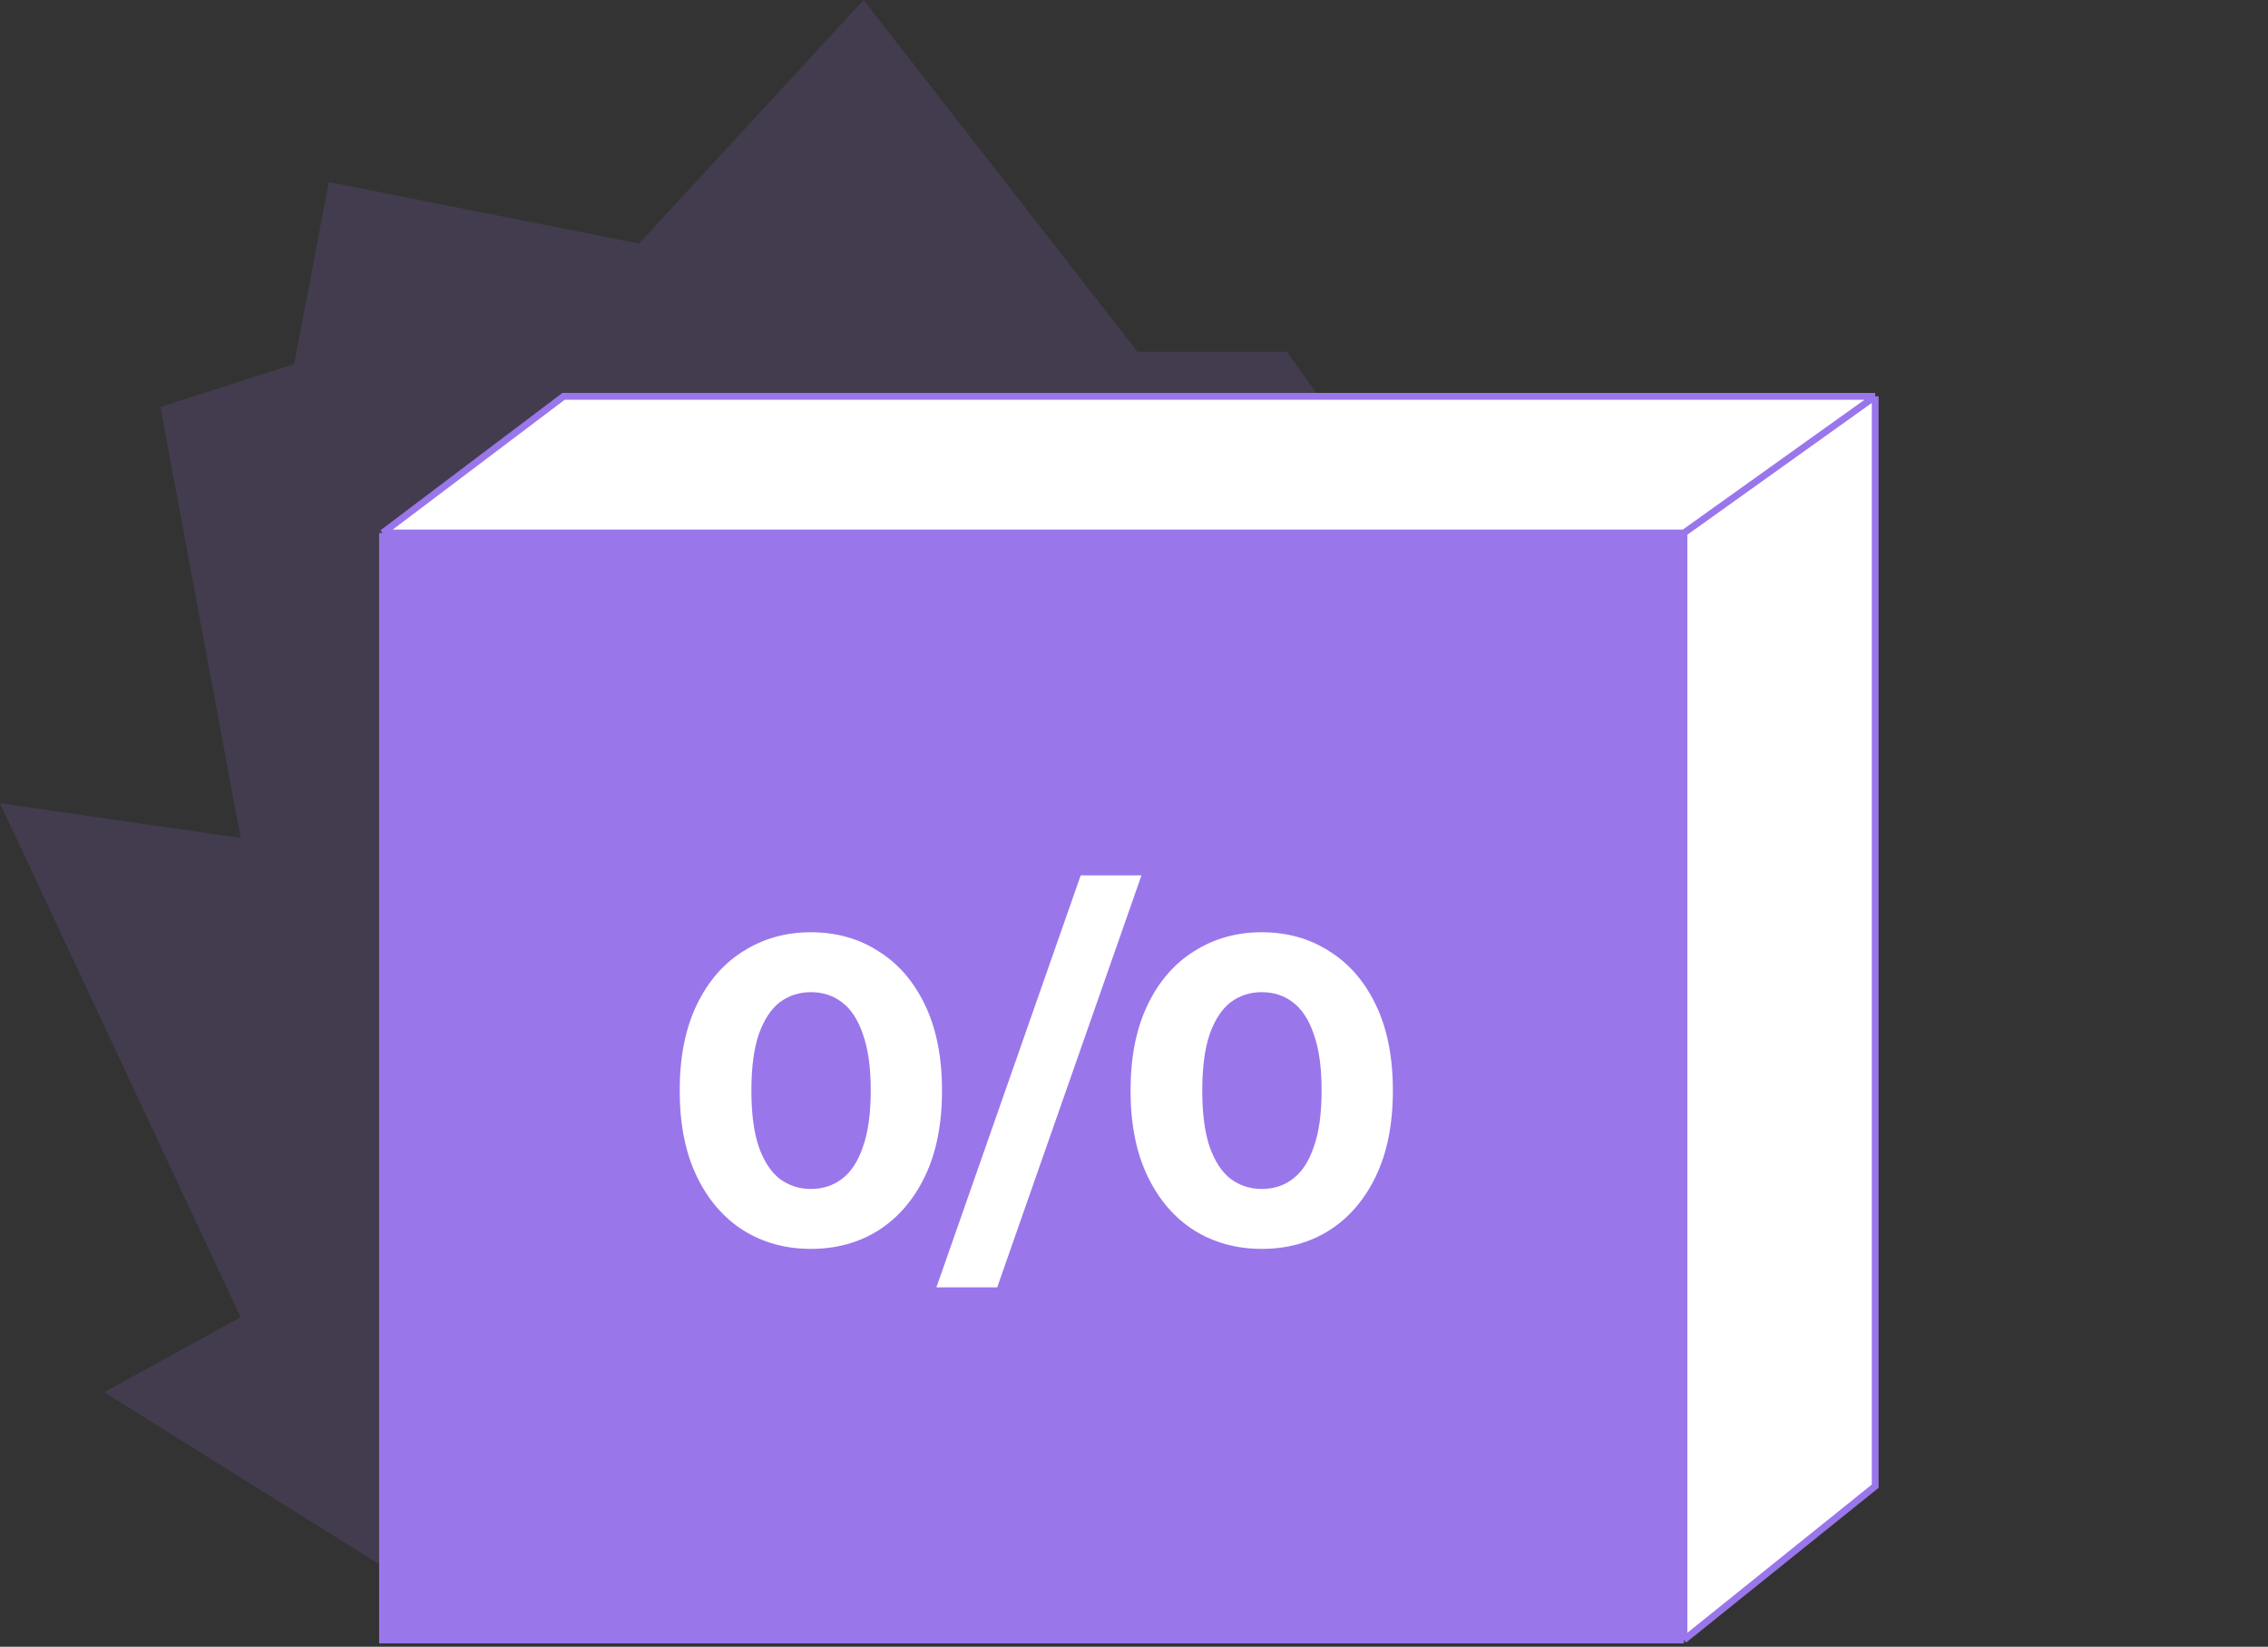 <svg width="332" height="241" viewBox="0 0 332 241" fill="none" xmlns="http://www.w3.org/2000/svg">
<rect x="0" y="0" width="332" height="241" fill="#333333" stroke="none"/>
<path d="M71.623 239L15.264 203.741L35.225 192.77L0 117.543L35.225 122.637L23.483 59.555L43.053 53.286L48.141 26.643L93.542 35.655L126.418 0L166.519 51.494L206.621 102.987L71.623 239Z" fill="#9A76EB" fill-opacity="0.15"/>
<path d="M166.519 51.494L206.621 102.987L214 87.344L188.389 51.494H166.519Z" fill="#9A76EB" fill-opacity="0.15"/>
<path d="M56 78V240H246.5V78H56Z" fill="#9A76EB"/>
<path d="M56 78H246.5L274.5 58H82.5L56 78Z" fill="white"/>
<path d="M246.5 78V240L274.5 217.5V58L246.5 78Z" fill="white"/>
<path d="M56 78V240H246.5M56 78H246.5M56 78L82.5 58H274.5M246.5 78V240M246.5 78L274.5 58M246.5 240L274.5 217.5V58" stroke="#9A76EB"/>
<path d="M118.696 182.768C115.027 182.768 111.741 181.872 108.84 180.08C105.939 178.245 103.656 175.6 101.992 172.144C100.328 168.688 99.496 164.507 99.496 159.6C99.496 154.693 100.328 150.512 101.992 147.056C103.656 143.6 105.939 140.976 108.84 139.184C111.741 137.349 115.027 136.432 118.696 136.432C122.408 136.432 125.693 137.349 128.552 139.184C131.453 140.976 133.736 143.6 135.4 147.056C137.064 150.512 137.896 154.693 137.896 159.6C137.896 164.507 137.064 168.688 135.4 172.144C133.736 175.6 131.453 178.245 128.552 180.08C125.693 181.872 122.408 182.768 118.696 182.768ZM118.696 174C120.445 174 121.96 173.509 123.24 172.528C124.563 171.547 125.587 169.989 126.312 167.856C127.08 165.723 127.464 162.971 127.464 159.6C127.464 156.229 127.08 153.477 126.312 151.344C125.587 149.211 124.563 147.653 123.24 146.672C121.96 145.691 120.445 145.2 118.696 145.2C116.989 145.2 115.475 145.691 114.152 146.672C112.872 147.653 111.848 149.211 111.08 151.344C110.355 153.477 109.992 156.229 109.992 159.6C109.992 162.971 110.355 165.723 111.08 167.856C111.848 169.989 112.872 171.547 114.152 172.528C115.475 173.509 116.989 174 118.696 174ZM137.076 188.4L158.196 128.112H167.092L145.972 188.4H137.076ZM184.696 182.768C181.027 182.768 177.741 181.872 174.84 180.08C171.939 178.245 169.656 175.6 167.992 172.144C166.328 168.688 165.496 164.507 165.496 159.6C165.496 154.693 166.328 150.512 167.992 147.056C169.656 143.6 171.939 140.976 174.84 139.184C177.741 137.349 181.027 136.432 184.696 136.432C188.408 136.432 191.693 137.349 194.552 139.184C197.453 140.976 199.736 143.6 201.4 147.056C203.064 150.512 203.896 154.693 203.896 159.6C203.896 164.507 203.064 168.688 201.4 172.144C199.736 175.6 197.453 178.245 194.552 180.08C191.693 181.872 188.408 182.768 184.696 182.768ZM184.696 174C186.445 174 187.96 173.509 189.24 172.528C190.563 171.547 191.587 169.989 192.312 167.856C193.08 165.723 193.464 162.971 193.464 159.6C193.464 156.229 193.08 153.477 192.312 151.344C191.587 149.211 190.563 147.653 189.24 146.672C187.96 145.691 186.445 145.2 184.696 145.2C182.989 145.2 181.475 145.691 180.152 146.672C178.872 147.653 177.848 149.211 177.08 151.344C176.355 153.477 175.992 156.229 175.992 159.6C175.992 162.971 176.355 165.723 177.08 167.856C177.848 169.989 178.872 171.547 180.152 172.528C181.475 173.509 182.989 174 184.696 174Z" fill="white"/>
</svg>
